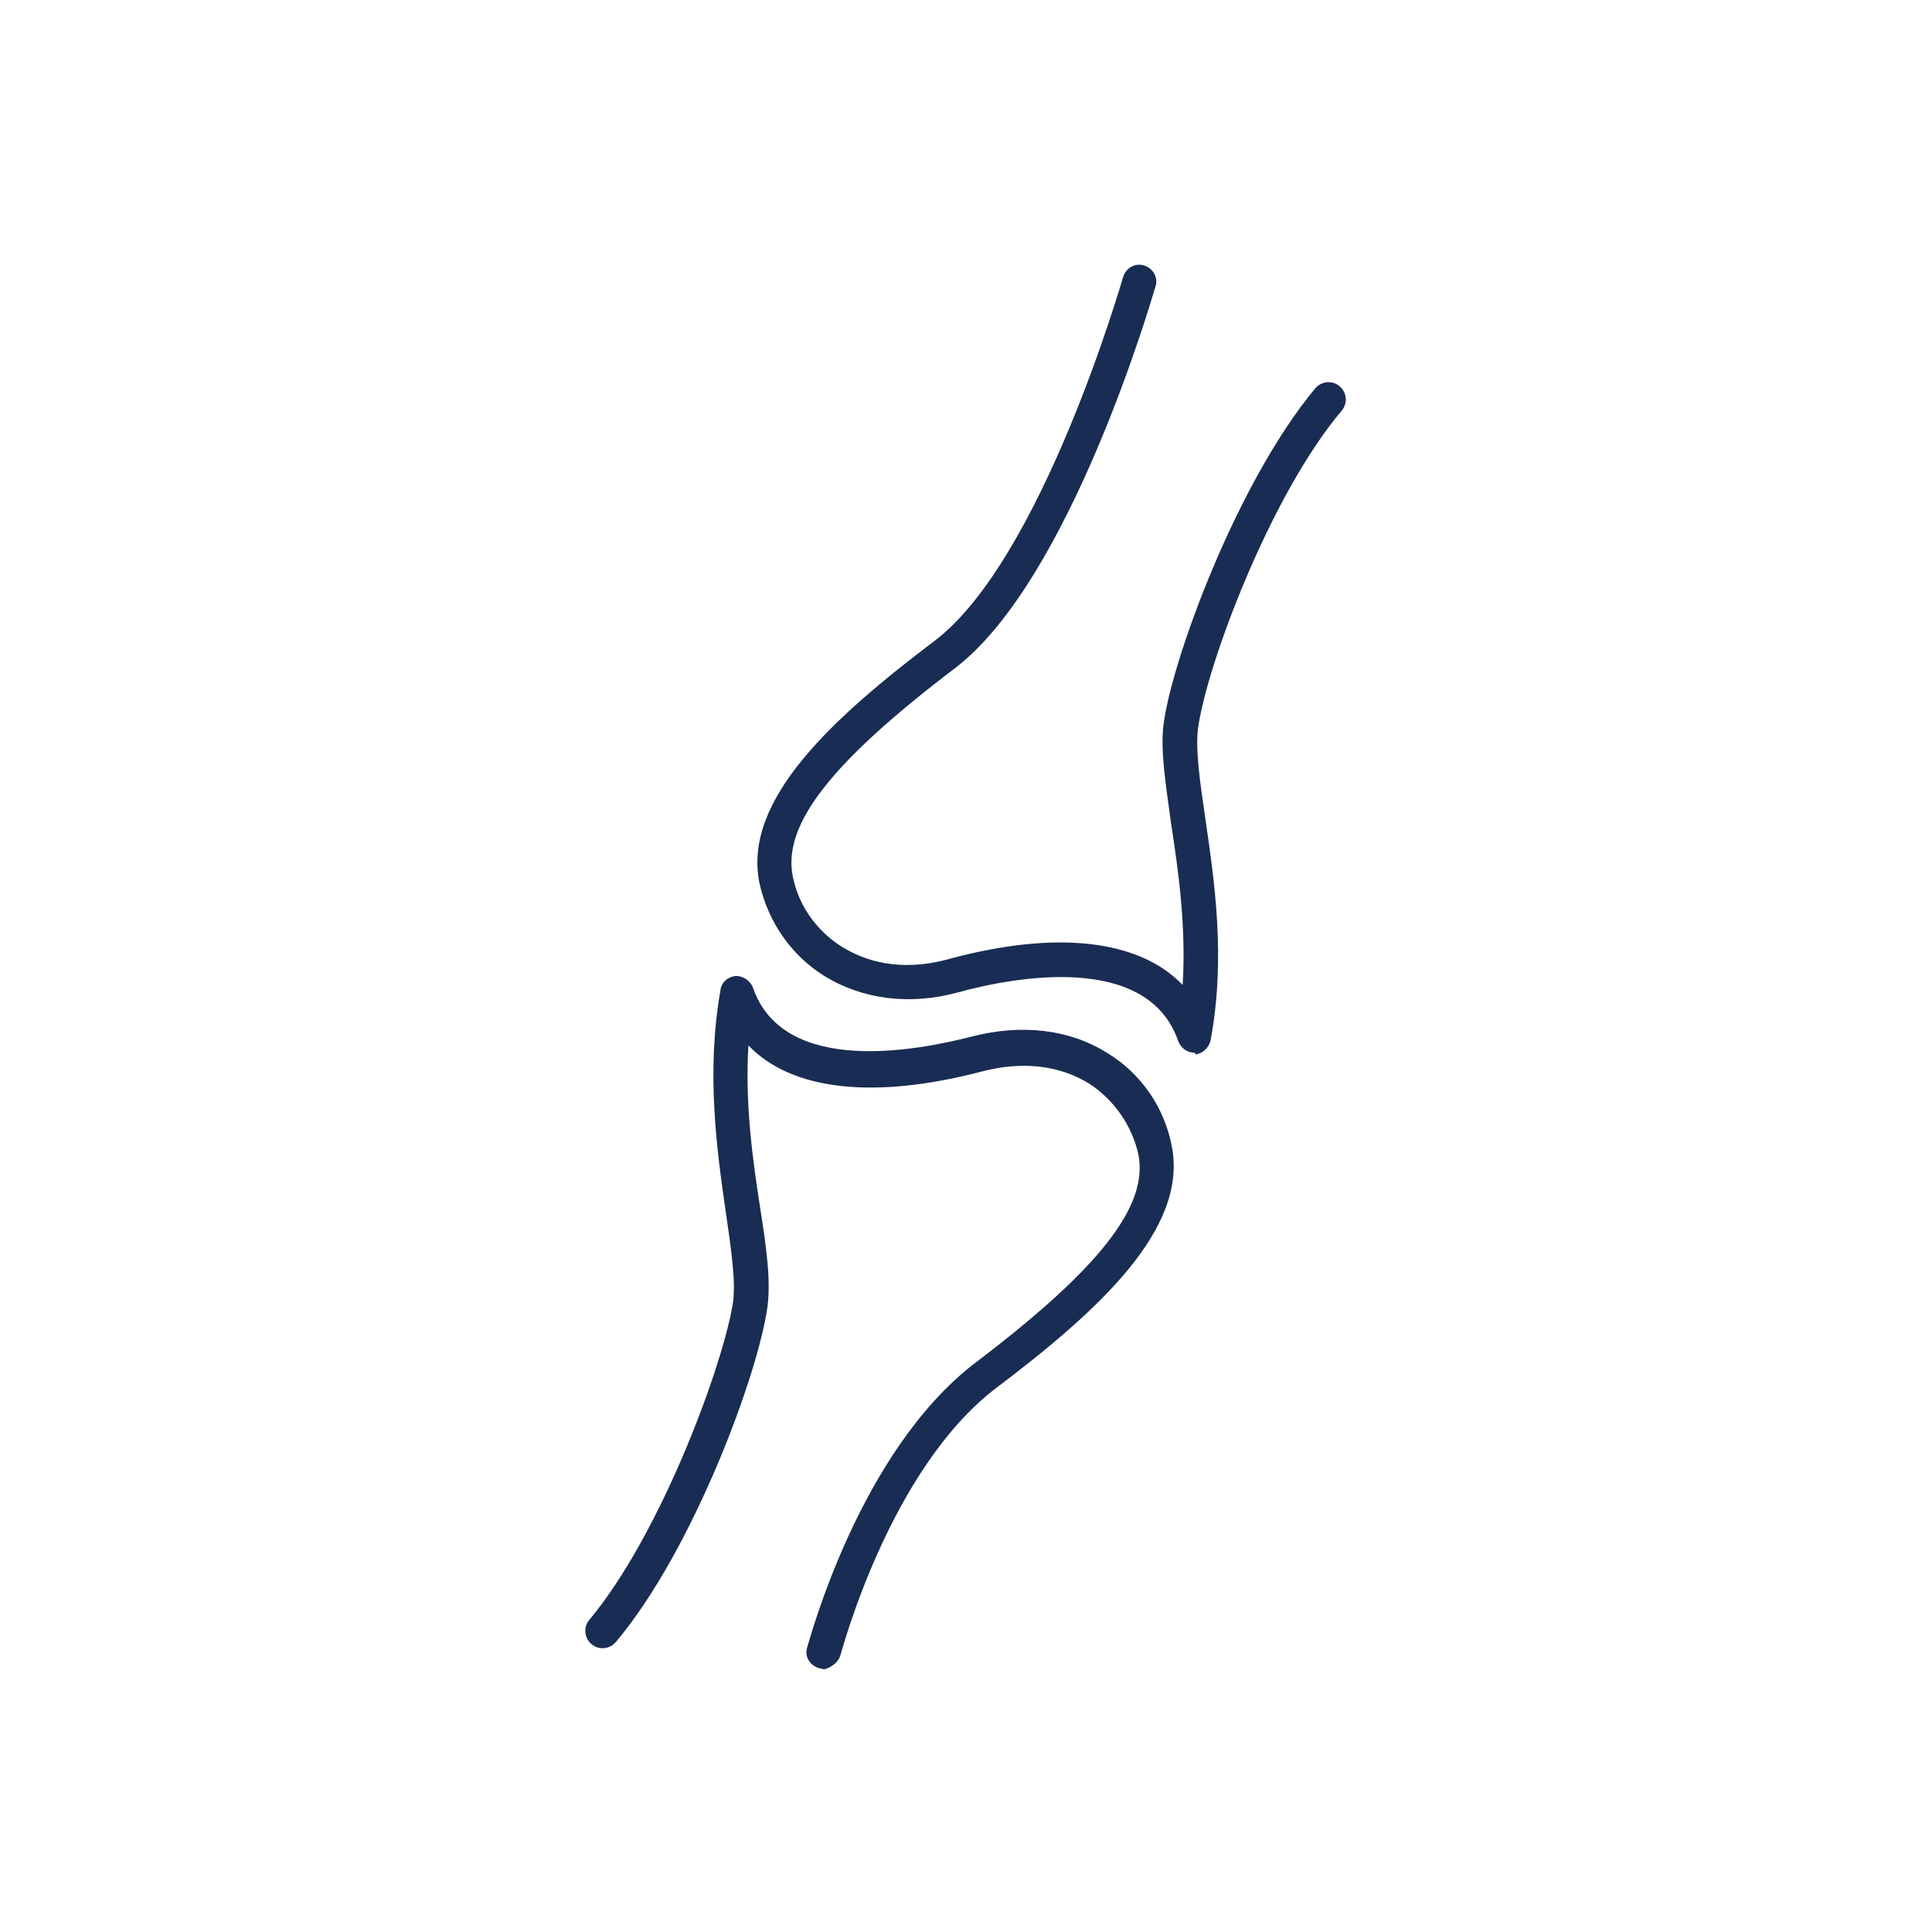<svg width="214" height="214" viewBox="0 0 214 214" fill="none" xmlns="http://www.w3.org/2000/svg">
<path d="M107 212C164.99 212 212 164.99 212 107C212 49.01 164.99 2 107 2C49.01 2 2 49.01 2 107C2 164.99 49.01 212 107 212Z" stroke="#DECA75" stroke-width="0" stroke-miterlimit="10"/>
<path d="M132.3 116.6C131.5 116.6 130.8 116.1 130.5 115.3C127.1 105.5 112.4 108.2 106.2 109.9C100.8 111.4 95.5 110.7 91.3 108.1C87.6 105.8 85 102 84.1 97.7C82.3 88.5 92.4 79.4 103.5 71C115.4 62 124.3 31 124.4 30.7C124.7 29.7 125.7 29.1 126.7 29.4C127.7 29.7 128.3 30.7 128 31.7C127.6 33 118.6 64.2 105.8 74C92.1 84.4 86.7 91.3 87.8 97C88.4 100.2 90.4 103.1 93.3 104.9C95.6 106.3 99.5 107.8 105.2 106.2C117.1 103 126.2 104.1 131 109.1C131.4 102.5 130.5 96.3 129.7 91.1C129.1 86.7 128.5 83 128.9 80.1C129.9 72.8 137.1 53.3 145.7 43C146.4 42.2 147.6 42.1 148.4 42.8C149.2 43.5 149.3 44.7 148.6 45.5C140.6 55 133.6 73.9 132.7 80.7C132.4 83 132.9 86.5 133.5 90.6C134.5 97.5 135.8 106 134.1 115.2C133.9 116.1 133.2 116.7 132.4 116.8C132.4 116.6 132.3 116.6 132.3 116.6ZM93.1 183.3C93.2 183.1 98.5 162.7 110.4 153.7C121.5 145.3 131.6 136.2 129.8 127C129 122.7 126.4 118.9 122.6 116.6C118.4 114 113.2 113.4 107.7 114.8C101.5 116.4 86.8 119.2 83.4 109.4C83.1 108.6 82.3 108.1 81.5 108.1C80.6 108.2 79.9 108.8 79.8 109.7C78.2 118.8 79.4 127.4 80.4 134.3C81 138.4 81.5 141.9 81.2 144.2C80.2 150.9 73.3 169.8 65.3 179.4C64.6 180.2 64.7 181.4 65.5 182.1C66.3 182.8 67.5 182.7 68.2 181.9C76.8 171.7 84 152.1 85 144.8C85.4 141.9 84.9 138.2 84.2 133.8C83.4 128.6 82.5 122.4 82.9 115.8C87.7 120.8 96.8 121.8 108.7 118.7C114.4 117.2 118.3 118.6 120.6 120C123.4 121.8 125.4 124.7 126.1 127.9C127.2 133.6 121.8 140.5 108.1 150.9C95.2 160.7 89.7 181.6 89.4 182.5C89.1 183.5 89.7 184.5 90.8 184.8C91 184.8 91.1 184.9 91.3 184.9C92.1 184.7 92.9 184.1 93.1 183.3Z" fill="#192C53"/>
</svg>
